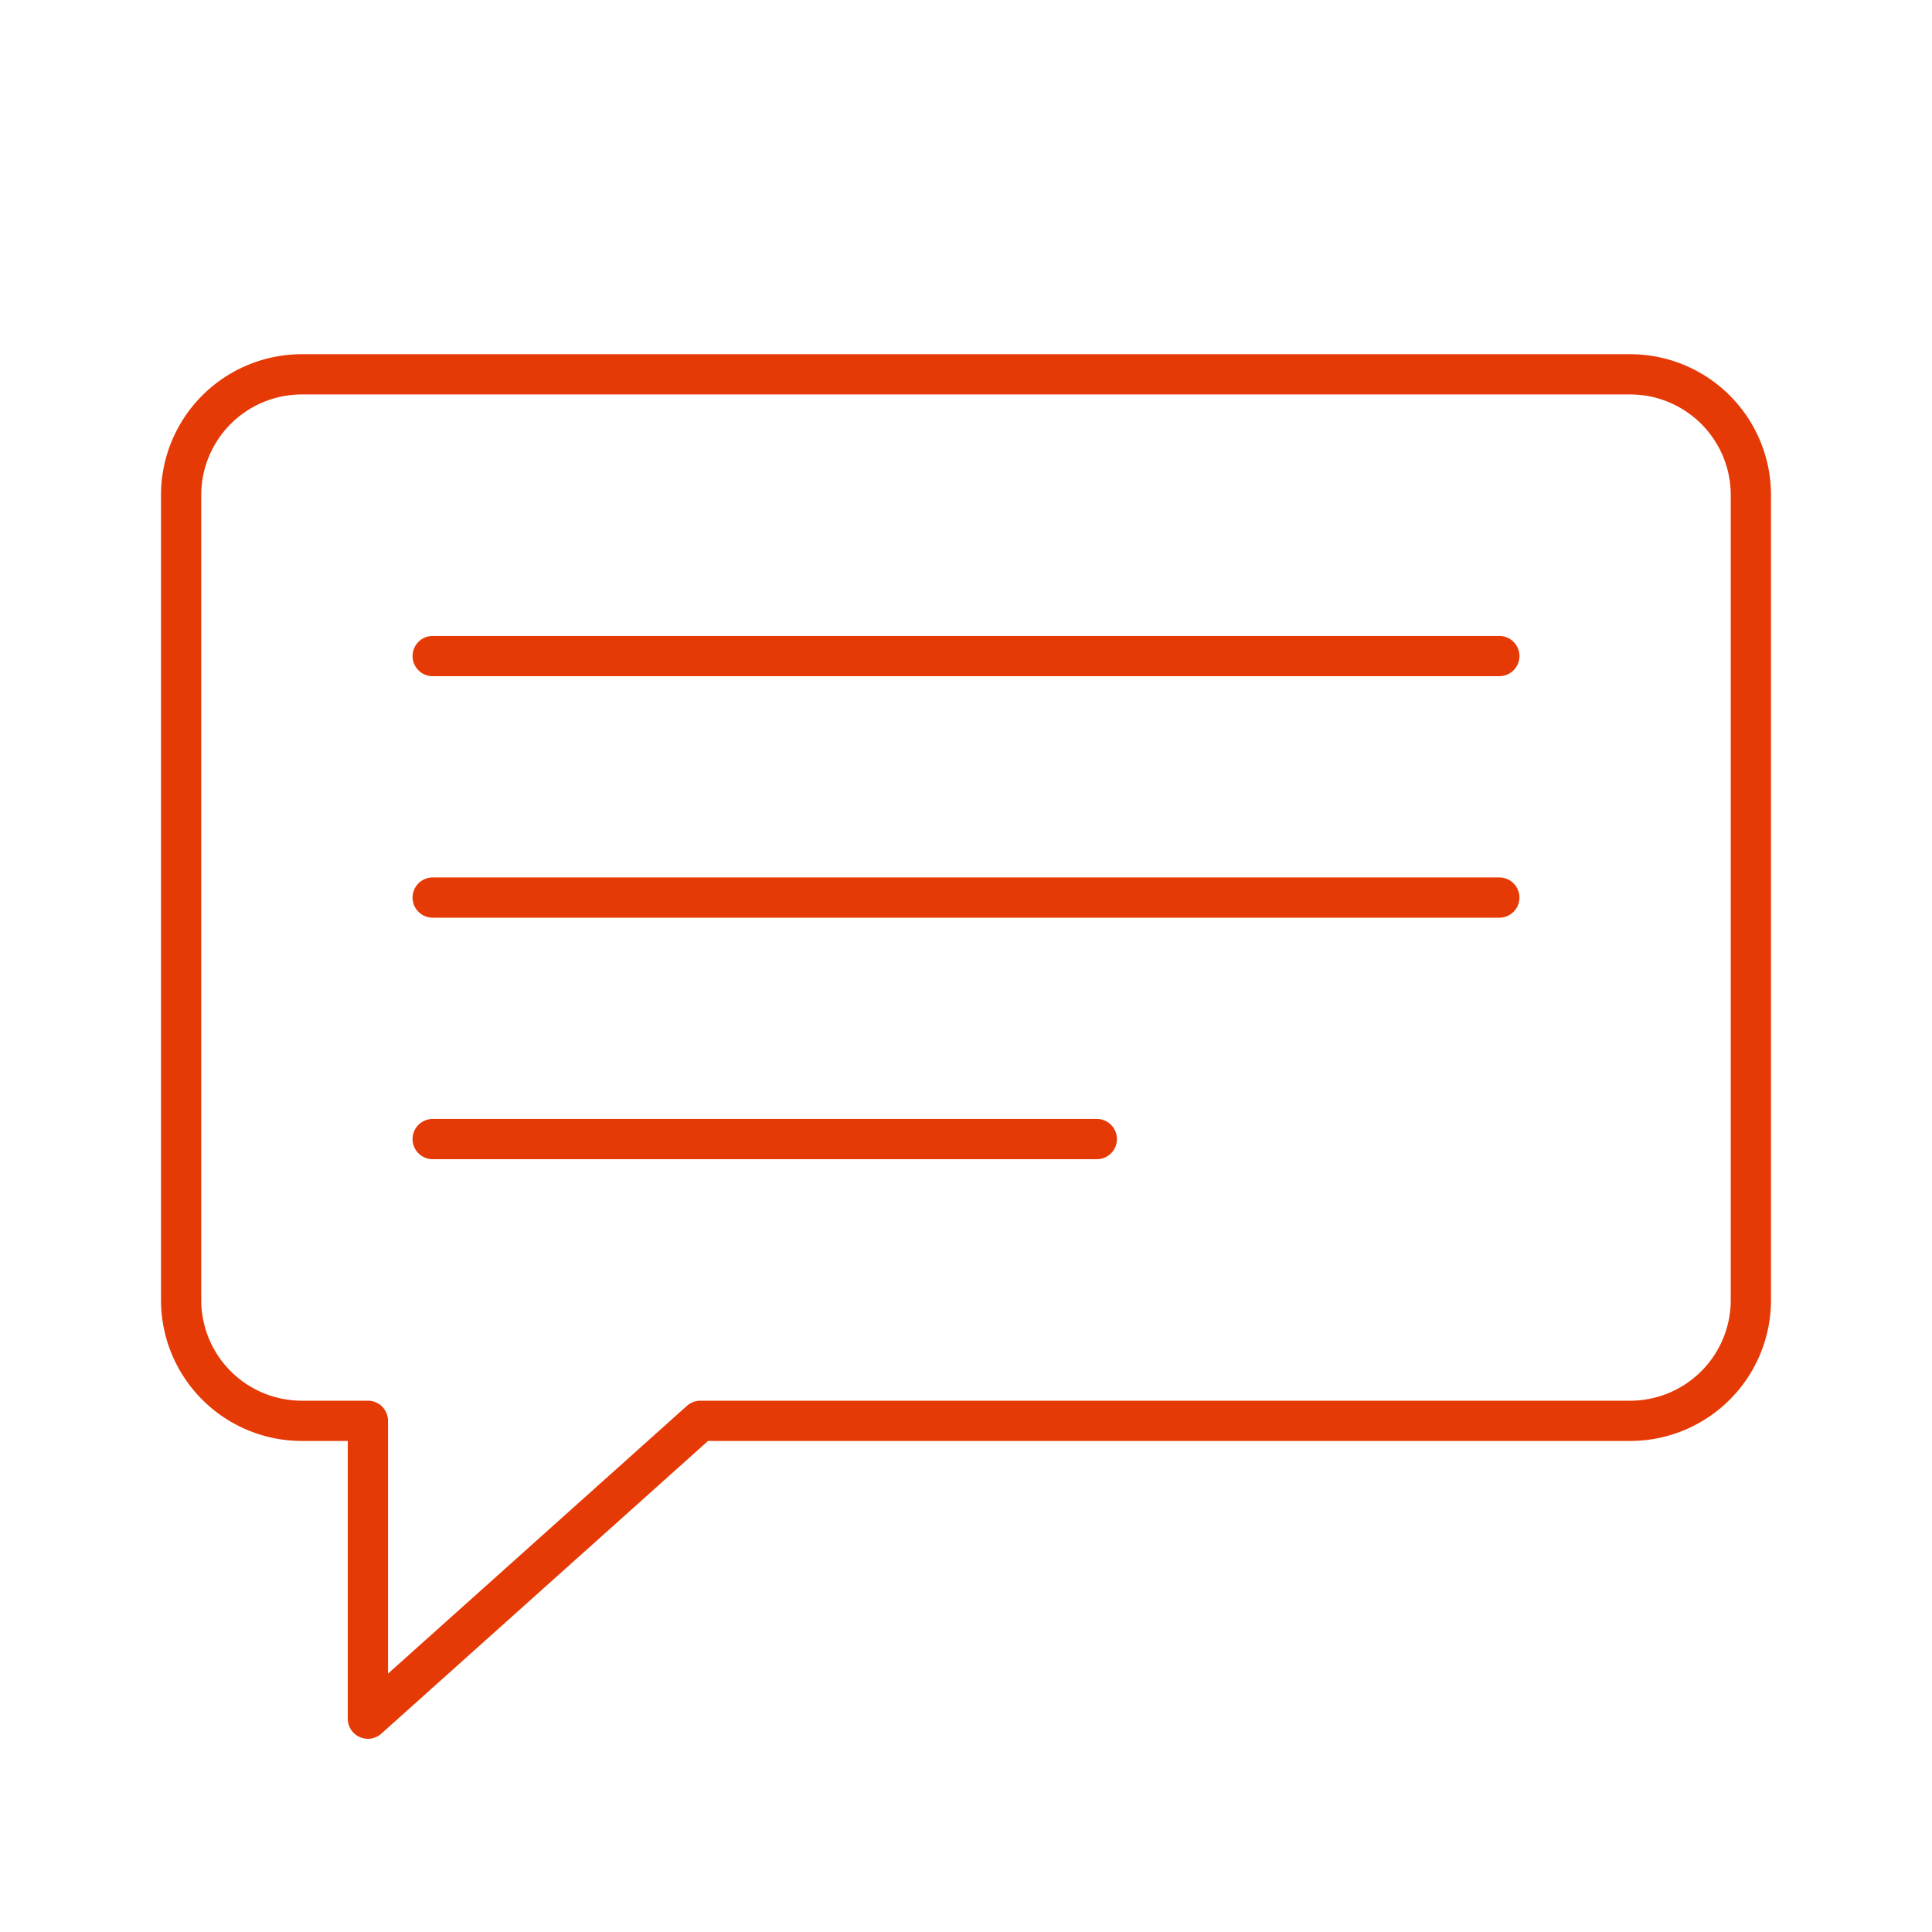 <svg xmlns="http://www.w3.org/2000/svg" width="48" height="48" viewBox="0 0 48 48"><title>Messages-2 SVG Icon</title><path fill="none" stroke="#e63a06" stroke-linecap="round" stroke-linejoin="round" d="M40.5 9.3h-33a3 3 0 0 0-3 3v20a3 3 0 0 0 3 3h1.64v7.4l8.26-7.4h23.1a3 3 0 0 0 3-3v-20a3 3 0 0 0-3-3m-29.75 13h26.5m-26.5-6h26.5m-26.5 12h16.5"/></svg>